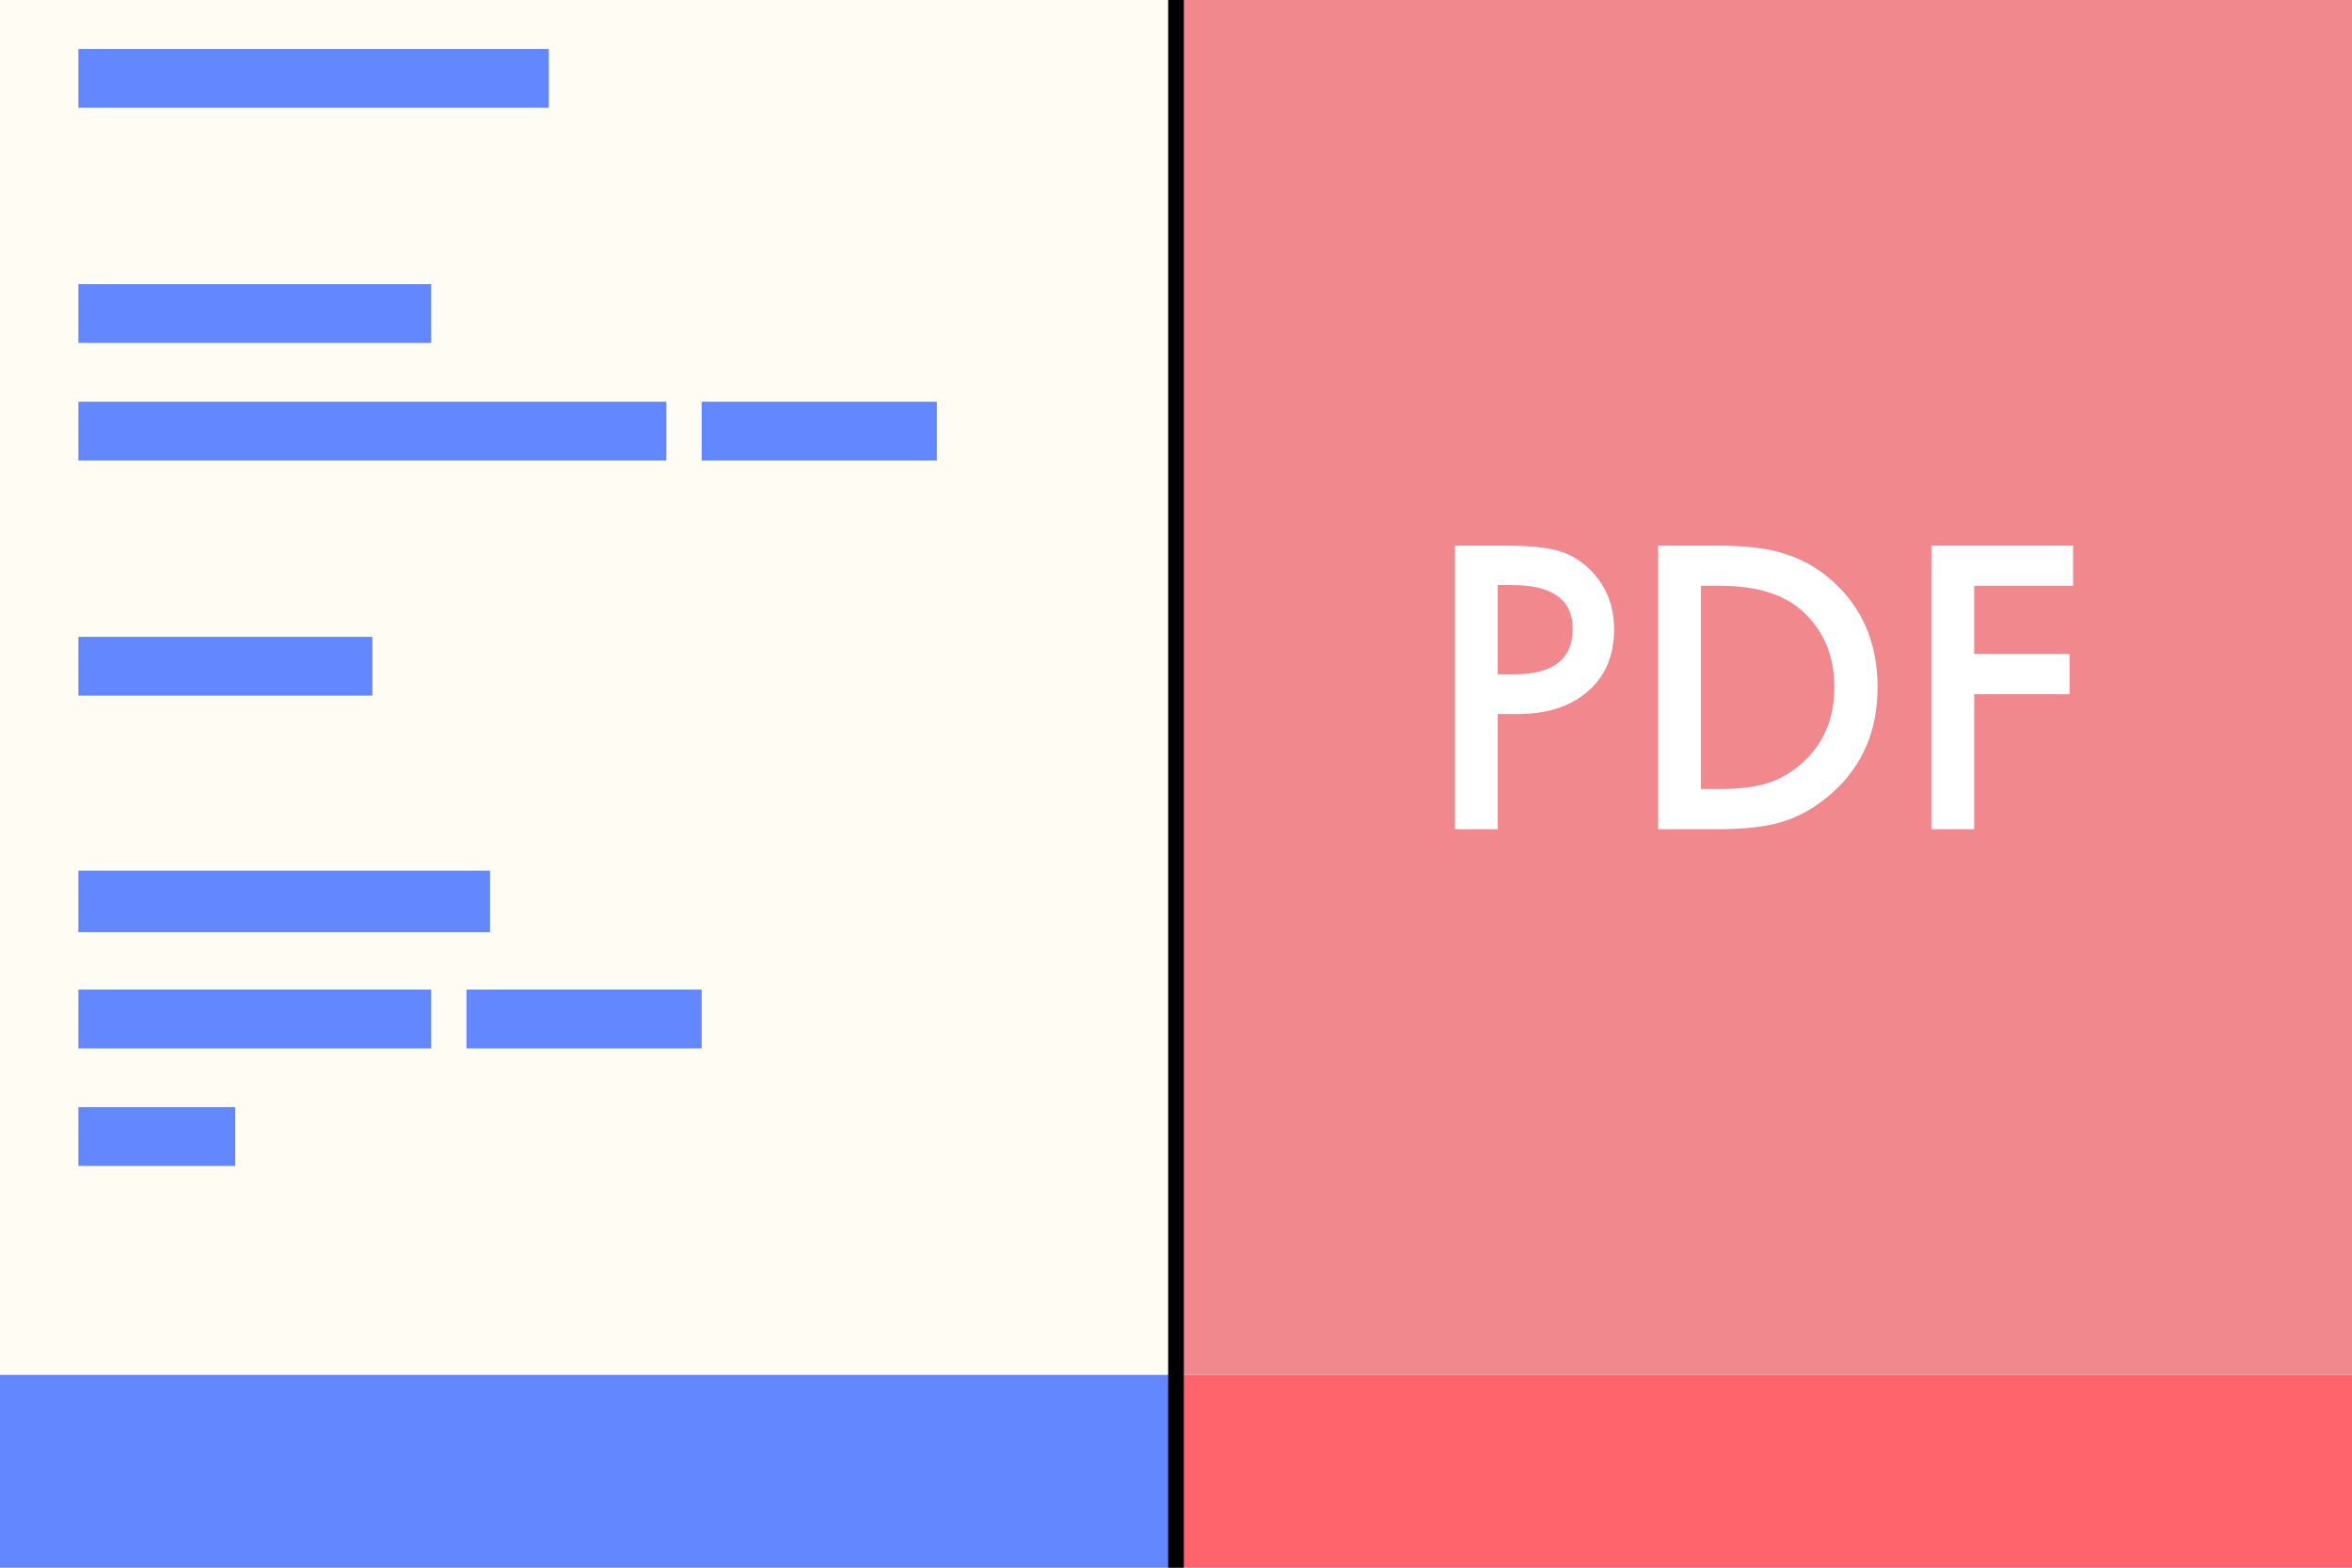 <?xml version="1.0" encoding="UTF-8" standalone="no"?><!DOCTYPE svg PUBLIC "-//W3C//DTD SVG 1.1//EN" "http://www.w3.org/Graphics/SVG/1.1/DTD/svg11.dtd"><svg width="100%" height="100%" viewBox="0 0 300 200" version="1.1" xmlns="http://www.w3.org/2000/svg" xmlns:xlink="http://www.w3.org/1999/xlink" xml:space="preserve" xmlns:serif="http://www.serif.com/" style="fill-rule:evenodd;clip-rule:evenodd;stroke-miterlimit:2;"><rect id="mathPDF" x="0" y="0" width="300" height="200" style="fill:#fffdf3;"/><clipPath id="_clip1"><rect x="0" y="0" width="300" height="200"/></clipPath><g clip-path="url(#_clip1)"><rect x="0" y="175.397" width="150" height="24.603" style="fill:#6387ff;"/><rect x="150" y="175.397" width="150" height="24.603" style="fill:#ff636b;"/><rect x="150" y="0" width="150" height="175.397" style="fill:#f1888e;"/><g><path d="M191.039,91.097l0,14.695l-5.461,0l0,-36.187l6.188,0c3.031,0 5.32,0.211 6.867,0.632c1.562,0.422 2.937,1.219 4.125,2.391c2.078,2.031 3.117,4.594 3.117,7.688c0,3.312 -1.109,5.937 -3.328,7.875c-2.219,1.937 -5.211,2.906 -8.977,2.906l-2.531,0Zm0,-5.063l2.039,0c5.016,0 7.524,-1.929 7.524,-5.789c0,-3.734 -2.586,-5.601 -7.758,-5.601l-1.805,0l0,11.39Z" style="fill:#fff;fill-rule:nonzero;"/><path d="M211.5,105.792l0,-36.187l7.594,0c3.64,0 6.515,0.359 8.625,1.078c2.265,0.703 4.32,1.898 6.164,3.586c3.734,3.406 5.601,7.882 5.601,13.429c0,5.563 -1.945,10.063 -5.836,13.5c-1.953,1.719 -4,2.914 -6.14,3.586c-2,0.672 -4.836,1.008 -8.508,1.008l-7.5,0Zm5.461,-5.133l2.461,0c2.453,0 4.492,-0.258 6.117,-0.773c1.625,-0.547 3.094,-1.414 4.406,-2.602c2.688,-2.453 4.032,-5.648 4.032,-9.586c0,-3.968 -1.329,-7.187 -3.985,-9.656c-2.39,-2.203 -5.914,-3.305 -10.57,-3.305l-2.461,0l0,25.922Z" style="fill:#fff;fill-rule:nonzero;"/><path d="M264.422,74.737l-12.609,0l0,8.696l12.164,0l0,5.133l-12.164,0l0,17.226l-5.461,0l0,-36.187l18.07,0l0,5.132Z" style="fill:#fff;fill-rule:nonzero;"/></g><path d="M150,-37.5l0,275" style="fill:none;stroke:#000;stroke-width:2px;"/><rect x="10" y="6.25" width="60" height="7.5" style="fill:#6387ff;"/><rect x="10" y="36.25" width="45" height="7.5" style="fill:#6387ff;"/><rect x="10" y="111.074" width="52.5" height="7.852" style="fill:#6387ff;"/><rect x="10" y="51.25" width="75" height="7.5" style="fill:#6387ff;"/><rect x="10" y="126.25" width="45" height="7.5" style="fill:#6387ff;"/><rect x="89.5" y="51.25" width="30" height="7.5" style="fill:#6387ff;"/><rect x="59.5" y="126.25" width="30" height="7.5" style="fill:#6387ff;"/><rect x="10" y="81.25" width="37.5" height="7.5" style="fill:#6387ff;"/><rect x="10" y="141.25" width="20" height="7.5" style="fill:#6387ff;"/></g></svg>